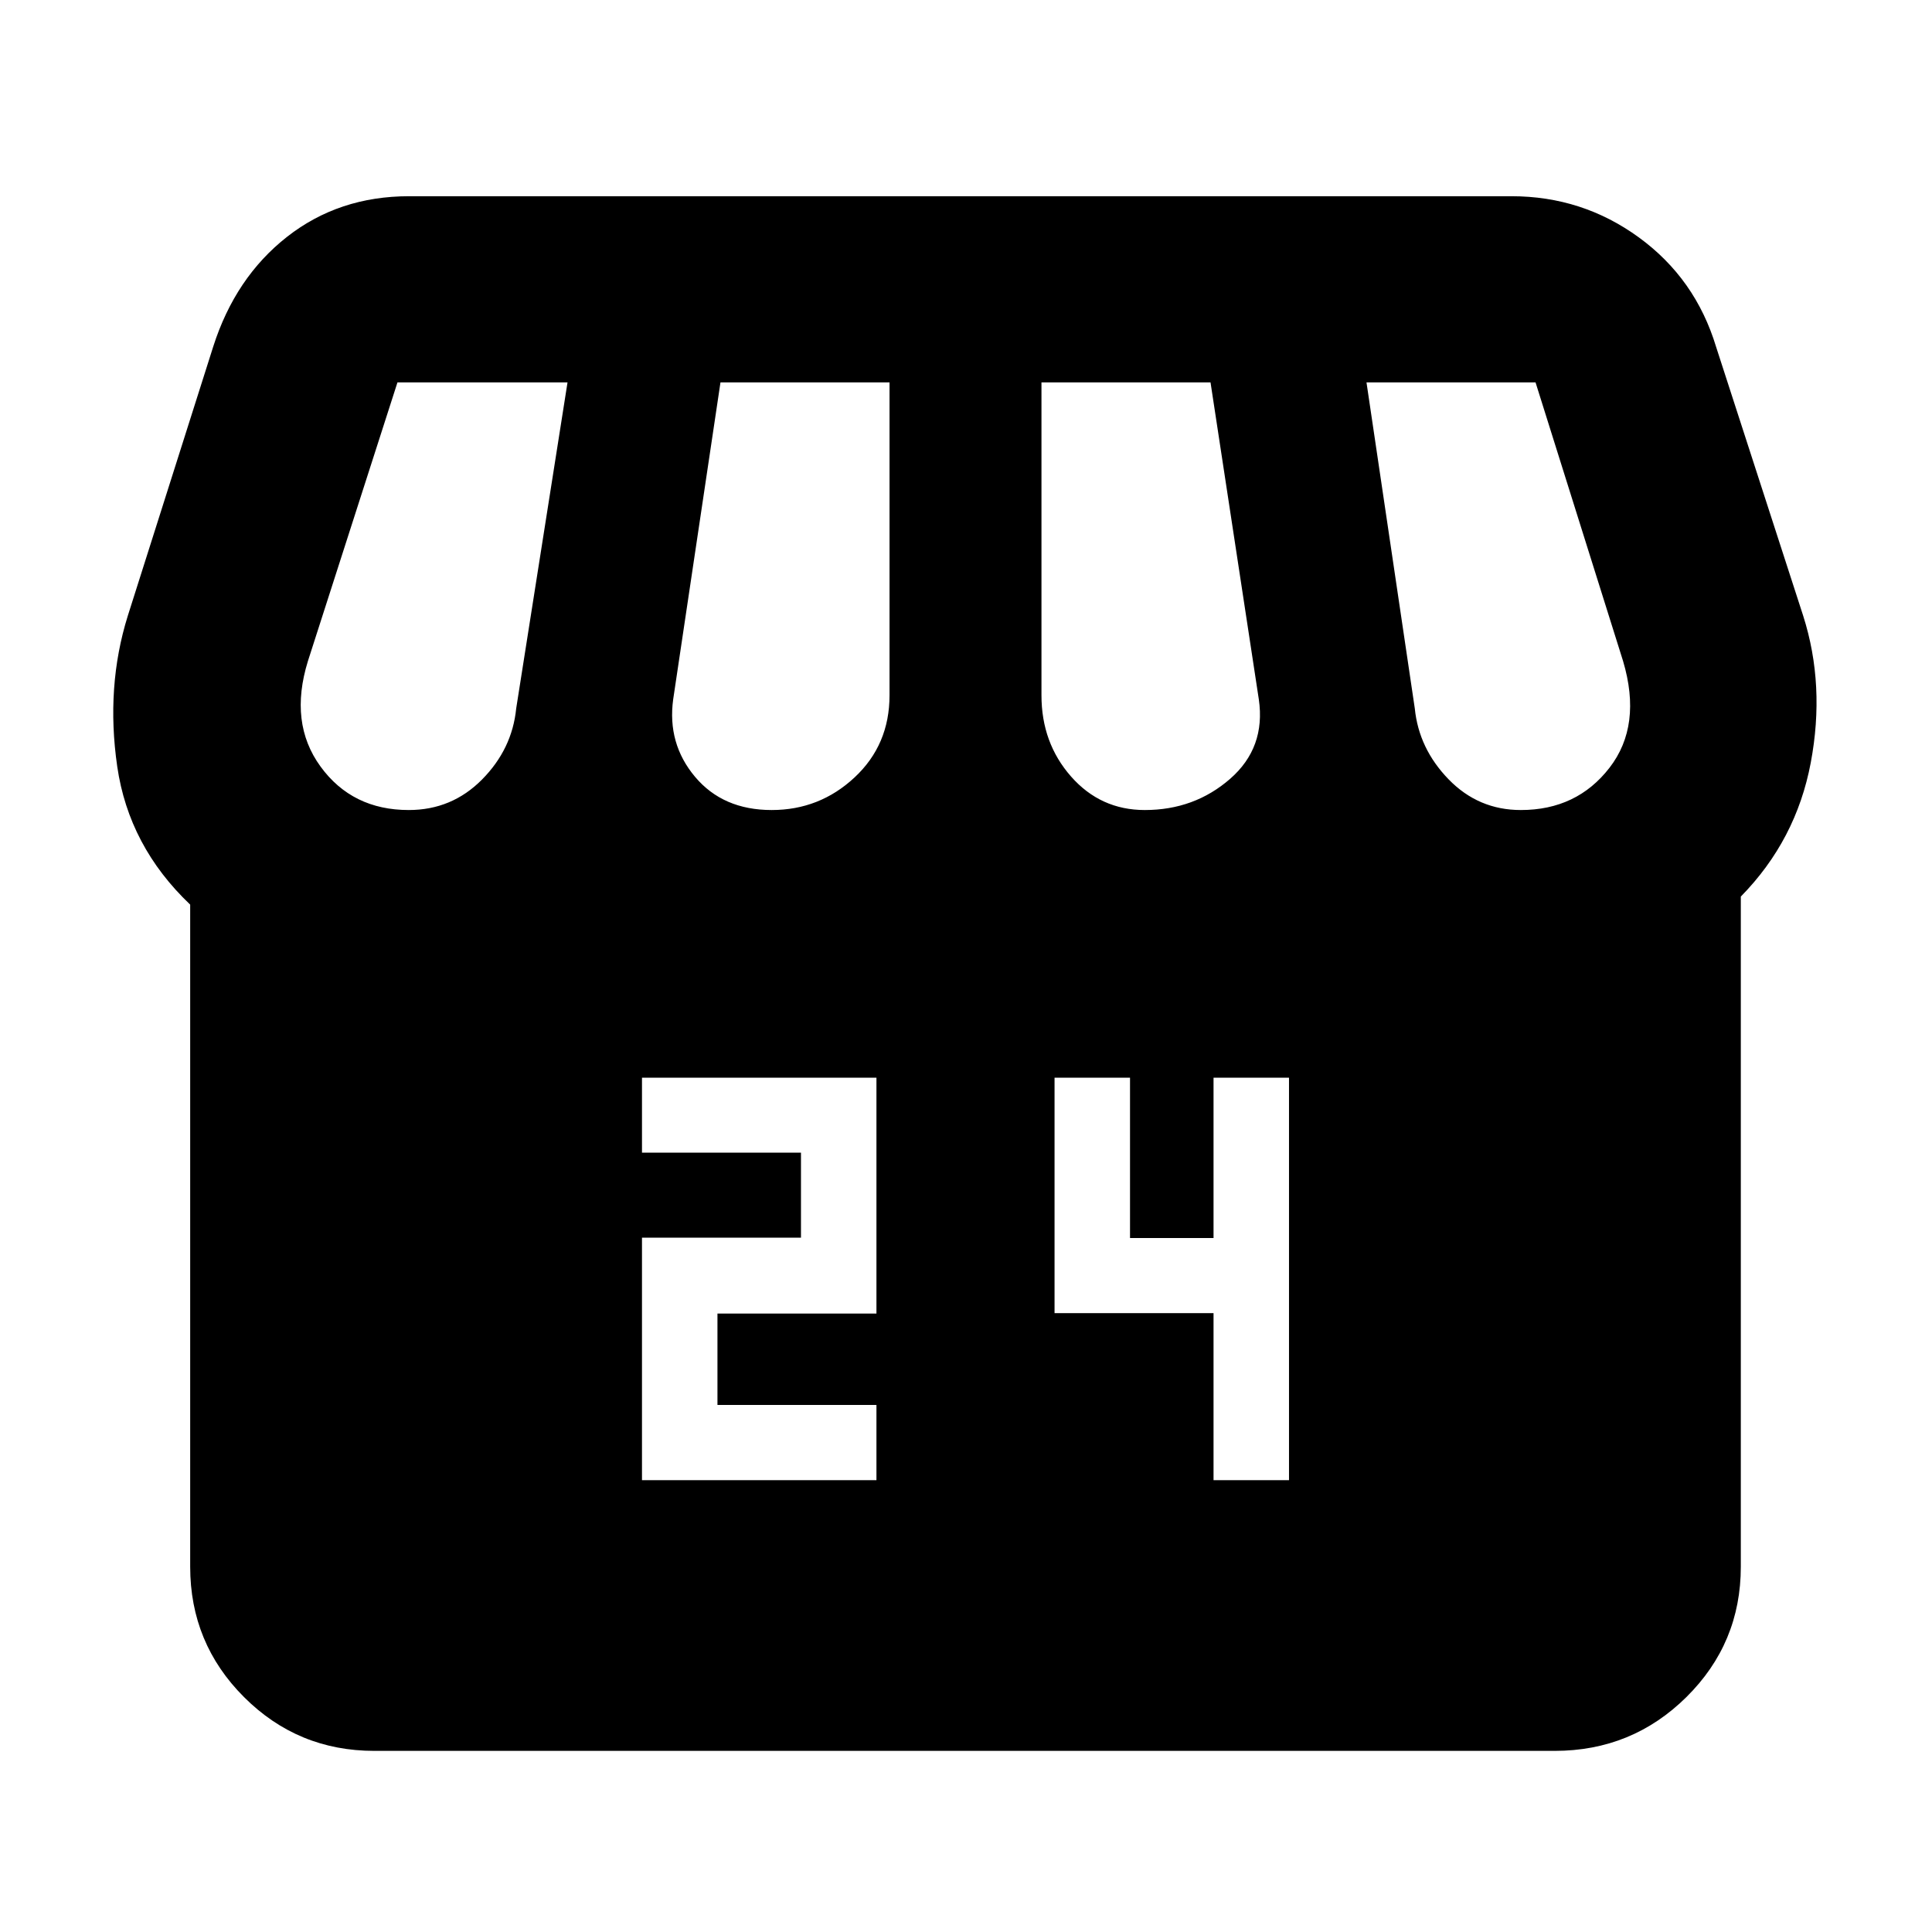 <svg xmlns="http://www.w3.org/2000/svg" height="48" viewBox="0 -960 960 960" width="48"><path d="M319-224.5h116.5v-37.4h-79v-45.4h79v-117.2H319v37.25h79V-345h-79v120.5Zm284 0h37.5v-200H603v79.67h-41.5v-79.67H524v117h79v83Zm262-290v333q0 38.02-27.03 64.76Q810.93-90 772.5-90H186q-38.02 0-64.76-26.74Q94.5-143.48 94.5-181.5v-329q-30.5-29-36.25-68.65Q52.5-618.8 63.5-654l42.42-133.68q10.97-34.45 36.71-54.64 25.73-20.18 60.65-20.18h547.75q35.25 0 63.36 20.5t38.35 54.42L896-654q11 34.5 3.75 73T865-514.5Zm-296.14-43q24.61 0 42.38-15.5 17.76-15.5 14.26-39.5l-24-157.5h-84v155.5q0 23.62 14.67 40.31 14.66 16.69 36.69 16.69Zm-185.4 0q23.79 0 41.16-16.19Q442-589.88 442-614.5V-770h-84l-23.5 157.5q-3 22 10.87 38.5 13.86 16.5 38.09 16.5Zm-180.34 0q21.38 0 36.38-15.14 15-15.14 17-35.36L282-770h-84.5L153-631.5q-9.5 30.71 6.25 52.36Q175-557.5 203.12-557.5Zm552.58 0q27.8 0 44.05-21 16.25-21 6.75-53L763-770h-84l24 162q2 20 16.81 35.25 14.81 15.25 35.89 15.25Z"/></svg>
